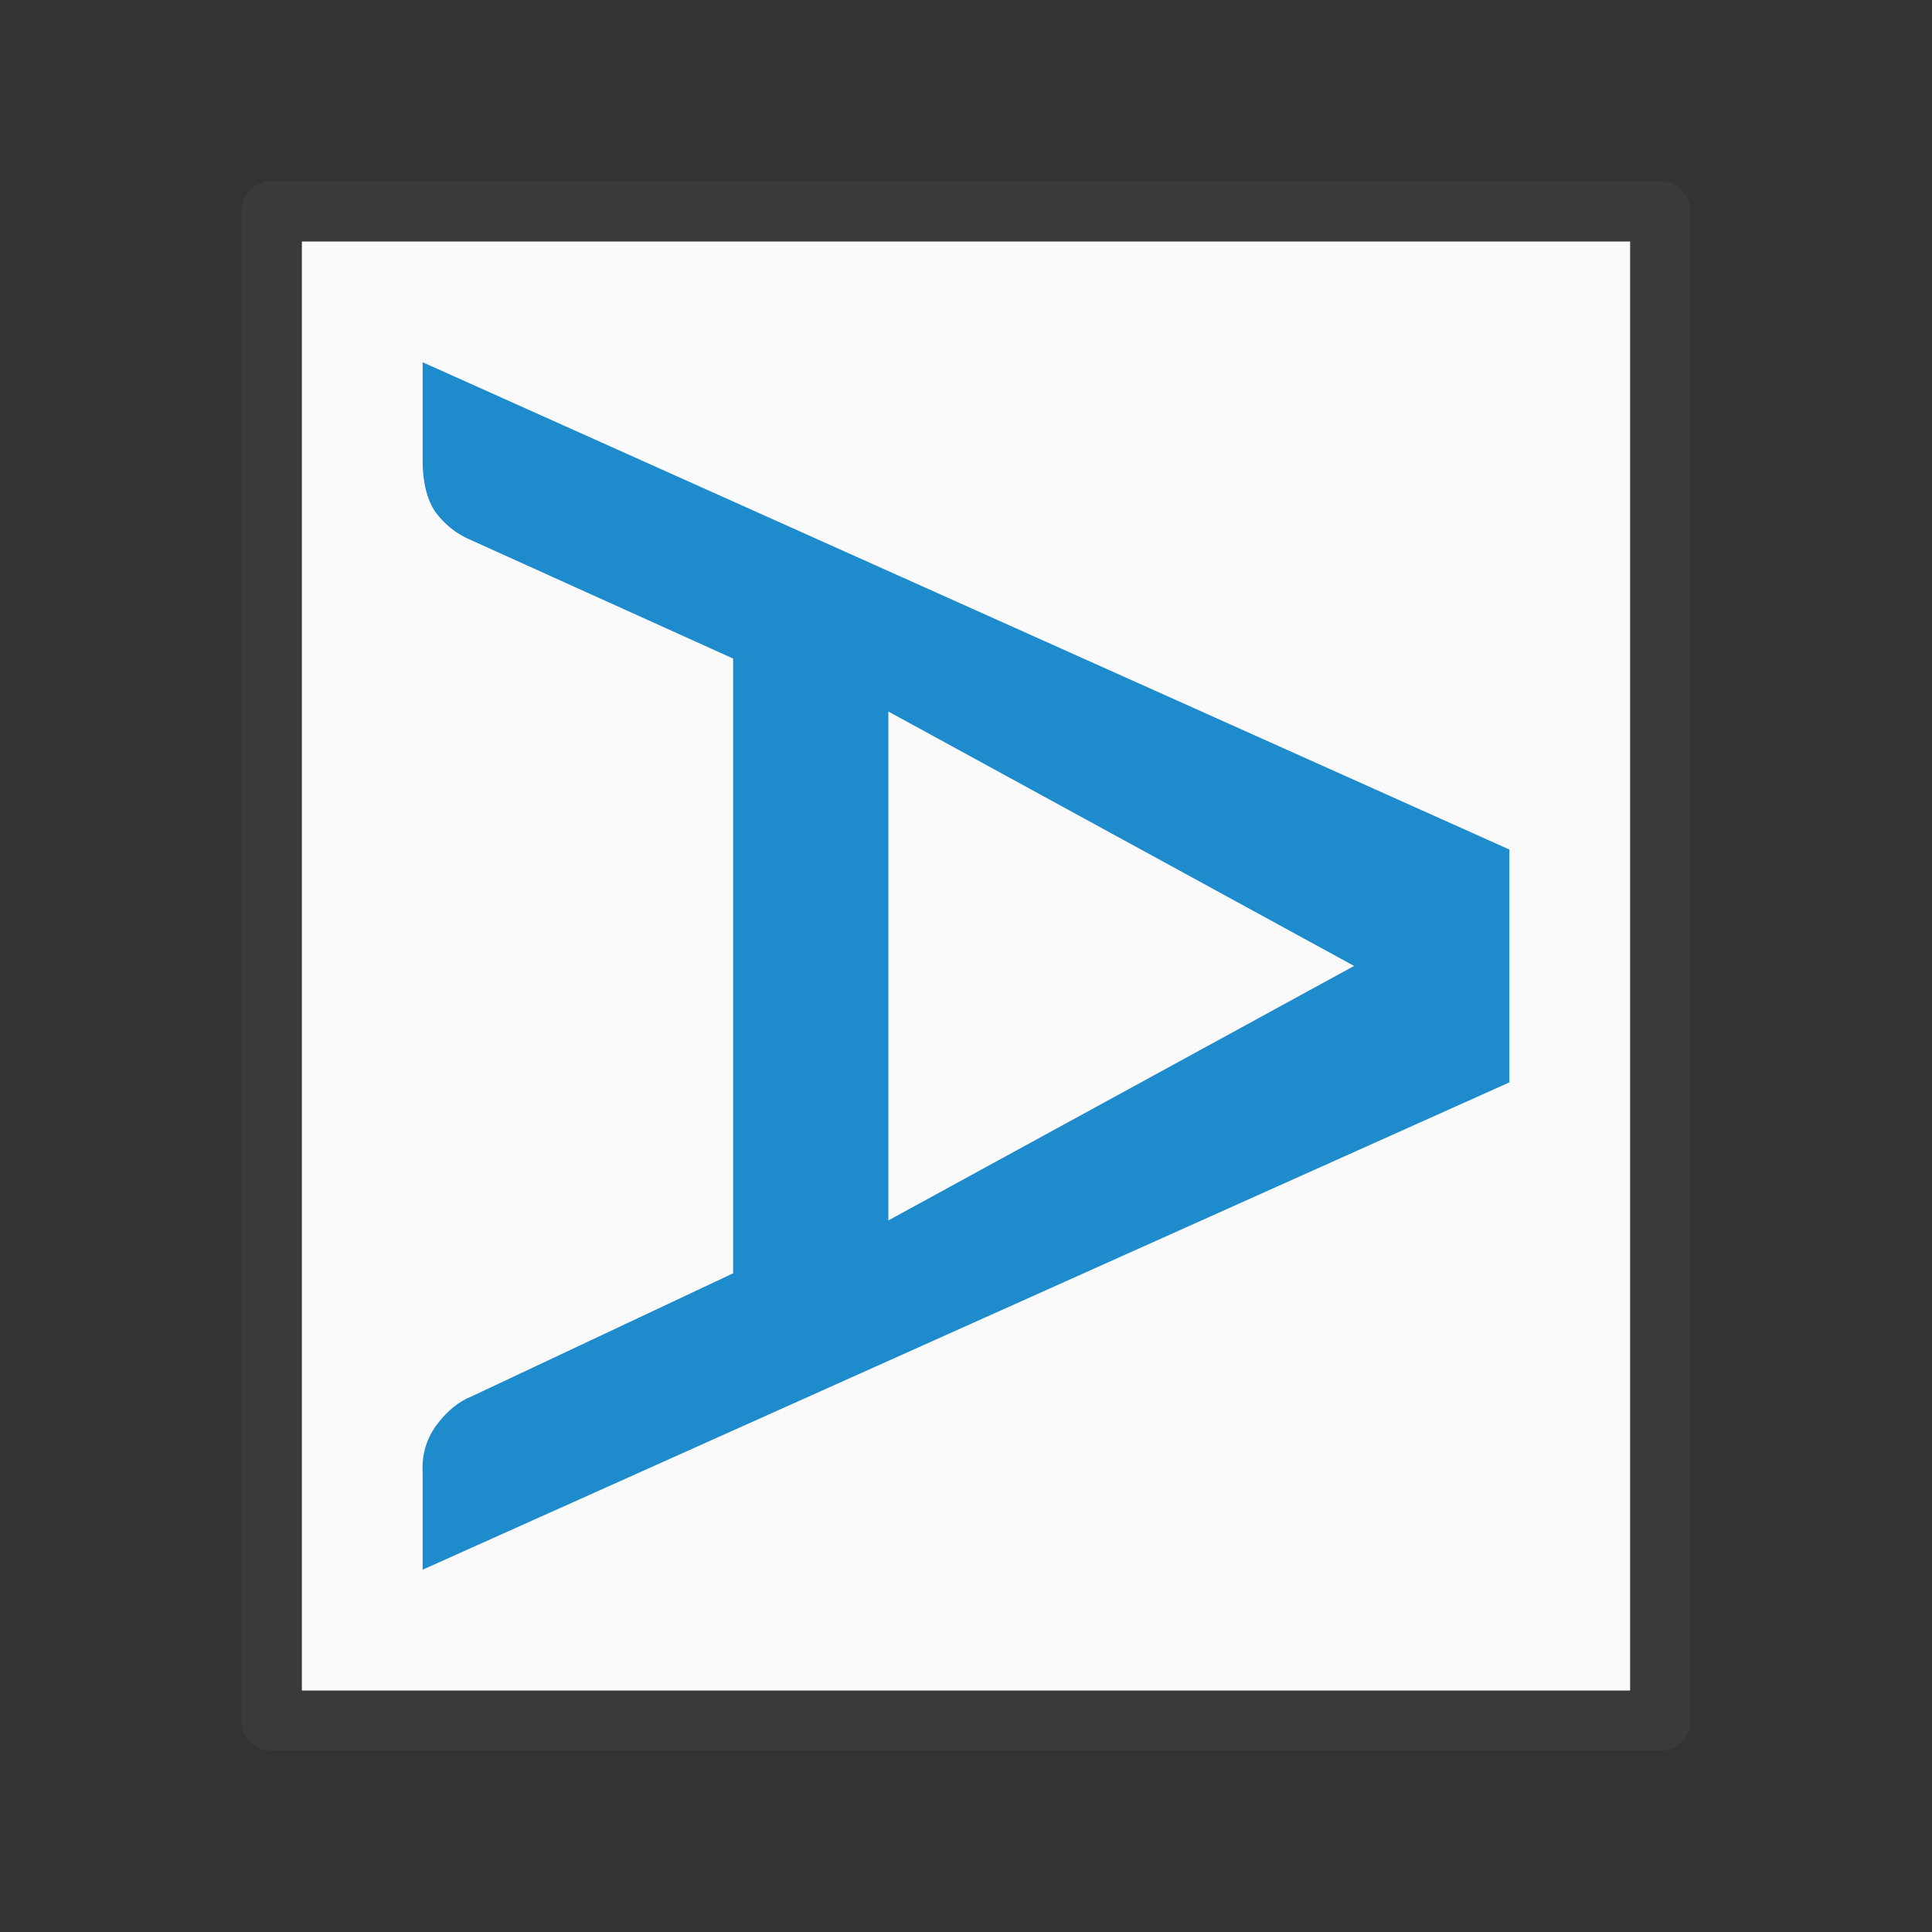 <svg viewBox="0 0 32 32" xmlns="http://www.w3.org/2000/svg"><rect x="0" y="0" width="32" height="32" fill="#333333" stroke="none"/><path d="m27.5 28.5v-25h-23v25z" fill="#fafafa" fill-rule="evenodd" stroke="#3a3a38" stroke-linecap="round" stroke-linejoin="round"/><path d="m7 6v1.636c0 .34.072.648.217.852.154.204.343.354.569.451l4.357 1.969v10.182l-4.343 2.044c-.199.078-.384.228-.556.451-.163.214-.261.481-.244.801v1.613l18-8.071v-3.857zm7.714 14.214v-8.429l7.714 4.214z" fill="#1e8bcd" stroke-width="1.286"/></svg>